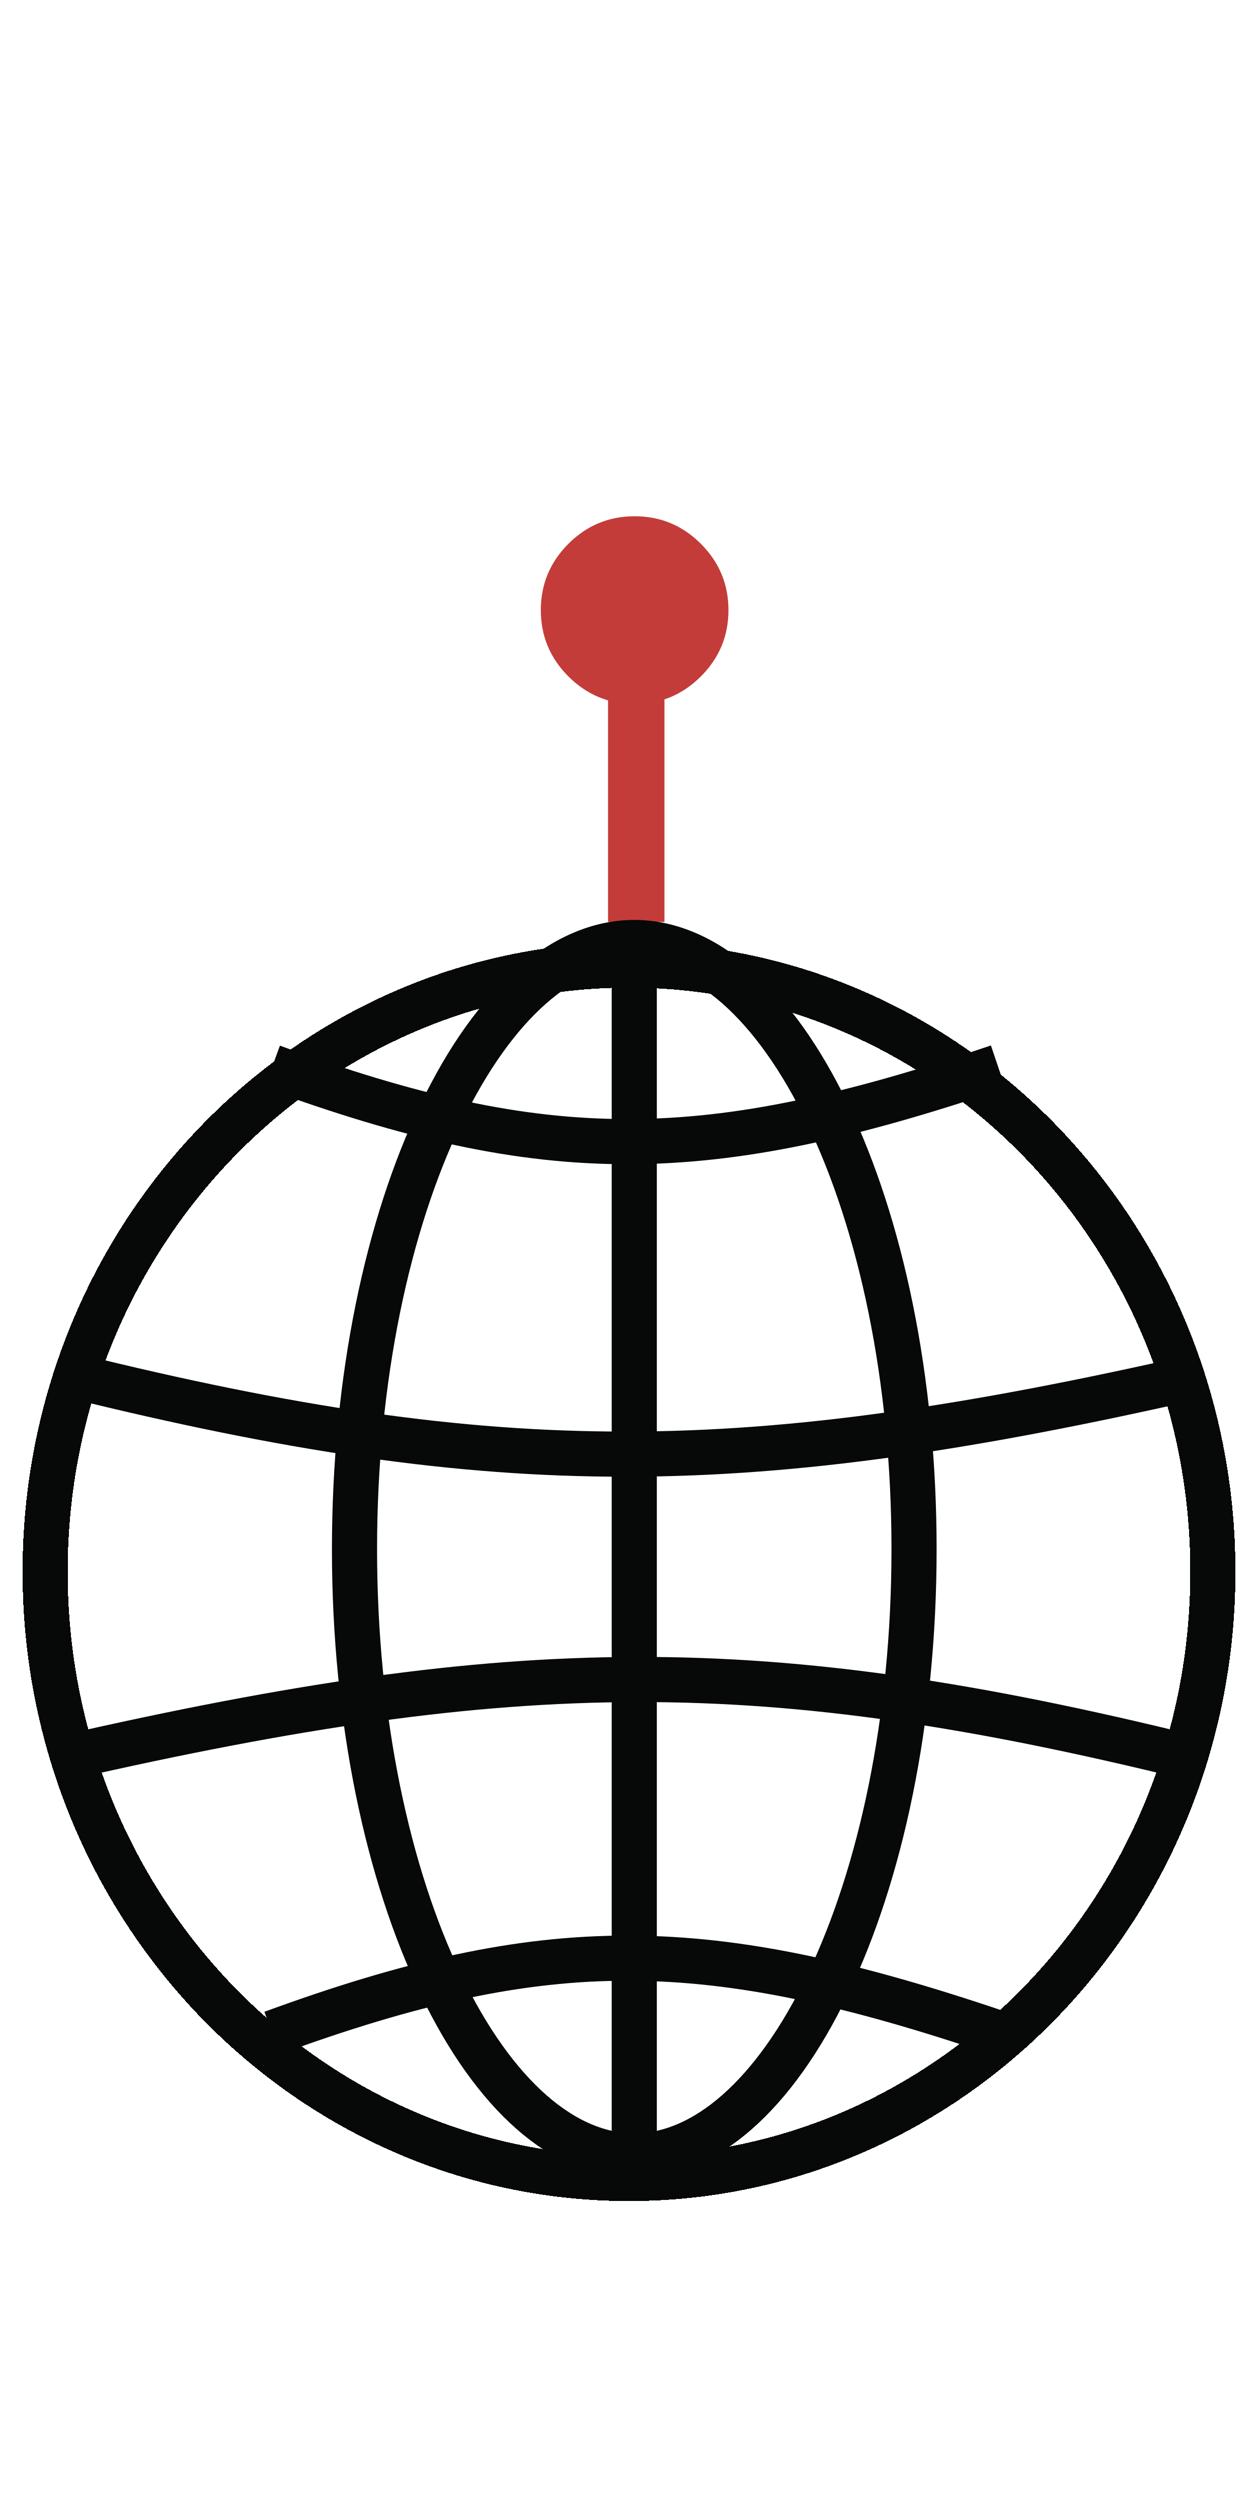<svg width="223" height="443" viewBox="0 0 223 443" fill="none" xmlns="http://www.w3.org/2000/svg">
<path d="M27.961 437.004C26.94 437.004 26.057 436.767 25.312 436.293C24.573 435.814 24 435.137 23.594 434.262C23.193 433.387 22.992 432.348 22.992 431.145V431.129C22.992 429.926 23.193 428.887 23.594 428.012C24 427.132 24.573 426.454 25.312 425.98C26.057 425.501 26.938 425.262 27.953 425.262C28.729 425.262 29.438 425.421 30.078 425.738C30.724 426.056 31.255 426.491 31.672 427.043C32.089 427.595 32.349 428.225 32.453 428.934L32.445 428.941L31.375 428.949V428.934C31.26 428.402 31.042 427.936 30.719 427.535C30.396 427.134 29.995 426.819 29.516 426.59C29.042 426.361 28.521 426.246 27.953 426.246C27.167 426.246 26.482 426.447 25.898 426.848C25.32 427.249 24.872 427.814 24.555 428.543C24.242 429.272 24.086 430.134 24.086 431.129V431.145C24.086 432.134 24.242 432.993 24.555 433.723C24.872 434.452 25.32 435.017 25.898 435.418C26.482 435.819 27.169 436.02 27.961 436.02C28.544 436.02 29.073 435.918 29.547 435.715C30.026 435.512 30.424 435.228 30.742 434.863C31.06 434.493 31.268 434.061 31.367 433.566L31.383 433.551H32.453V433.566C32.344 434.254 32.083 434.855 31.672 435.371C31.266 435.887 30.745 436.288 30.109 436.574C29.474 436.861 28.758 437.004 27.961 437.004ZM34.695 436.77V428.355H35.727V429.738H35.82C35.987 429.259 36.268 428.887 36.664 428.621C37.06 428.35 37.542 428.215 38.109 428.215C38.266 428.215 38.411 428.223 38.547 428.238C38.682 428.254 38.8 428.272 38.898 428.293V429.301C38.753 429.264 38.607 429.238 38.461 429.223C38.32 429.202 38.167 429.191 38 429.191C37.562 429.191 37.172 429.293 36.828 429.496C36.49 429.694 36.221 429.967 36.023 430.316C35.825 430.665 35.727 431.066 35.727 431.52V436.77H34.695ZM43.789 436.91C43.003 436.91 42.323 436.733 41.75 436.379C41.182 436.025 40.745 435.525 40.438 434.879C40.13 434.233 39.977 433.47 39.977 432.59V432.574C39.977 431.699 40.13 430.936 40.438 430.285C40.745 429.629 41.177 429.121 41.734 428.762C42.297 428.397 42.953 428.215 43.703 428.215C44.458 428.215 45.107 428.392 45.648 428.746C46.195 429.095 46.615 429.585 46.906 430.215C47.203 430.84 47.352 431.566 47.352 432.395V432.832H40.508V431.988H46.828L46.32 432.746V432.355C46.32 431.652 46.208 431.064 45.984 430.59C45.766 430.111 45.458 429.749 45.062 429.504C44.672 429.259 44.219 429.137 43.703 429.137C43.182 429.137 42.721 429.262 42.32 429.512C41.919 429.762 41.602 430.129 41.367 430.613C41.138 431.092 41.023 431.673 41.023 432.355V432.746C41.023 433.418 41.138 433.996 41.367 434.48C41.596 434.965 41.919 435.337 42.336 435.598C42.753 435.858 43.245 435.988 43.812 435.988C44.219 435.988 44.581 435.931 44.898 435.816C45.221 435.702 45.49 435.551 45.703 435.363C45.917 435.171 46.07 434.967 46.164 434.754L46.188 434.691H47.227L47.203 434.754C47.12 435.04 46.982 435.314 46.789 435.574C46.602 435.829 46.362 436.059 46.07 436.262C45.779 436.46 45.44 436.618 45.055 436.738C44.675 436.853 44.253 436.91 43.789 436.91ZM51.891 436.91C51.349 436.91 50.867 436.811 50.445 436.613C50.023 436.41 49.69 436.124 49.445 435.754C49.2 435.384 49.078 434.949 49.078 434.449V434.434C49.078 433.949 49.195 433.533 49.43 433.184C49.664 432.829 50.008 432.553 50.461 432.355C50.914 432.152 51.464 432.03 52.109 431.988L55.25 431.785V432.621L52.25 432.824C51.531 432.871 50.997 433.03 50.648 433.301C50.305 433.566 50.133 433.939 50.133 434.418V434.434C50.133 434.918 50.315 435.303 50.68 435.59C51.044 435.871 51.513 436.012 52.086 436.012C52.591 436.012 53.042 435.908 53.438 435.699C53.839 435.486 54.156 435.199 54.391 434.84C54.625 434.48 54.742 434.079 54.742 433.637V431.027C54.742 430.408 54.56 429.936 54.195 429.613C53.831 429.29 53.307 429.129 52.625 429.129C52.052 429.129 51.575 429.241 51.195 429.465C50.815 429.689 50.568 430.012 50.453 430.434L50.445 430.449H49.414L49.422 430.418C49.495 429.965 49.677 429.574 49.969 429.246C50.26 428.918 50.635 428.665 51.094 428.488C51.552 428.306 52.073 428.215 52.656 428.215C53.318 428.215 53.88 428.327 54.344 428.551C54.807 428.77 55.159 429.087 55.398 429.504C55.643 429.921 55.766 430.426 55.766 431.02V436.77H54.742V435.316H54.641C54.474 435.65 54.255 435.936 53.984 436.176C53.714 436.41 53.401 436.592 53.047 436.723C52.693 436.848 52.307 436.91 51.891 436.91ZM61.141 436.824C60.344 436.824 59.766 436.658 59.406 436.324C59.052 435.991 58.875 435.441 58.875 434.676V429.215H57.523V428.355H58.875V426.168H59.938V428.355H61.867V429.215H59.938V434.441C59.938 434.962 60.039 435.337 60.242 435.566C60.445 435.796 60.784 435.91 61.258 435.91C61.378 435.91 61.482 435.908 61.57 435.902C61.659 435.897 61.758 435.889 61.867 435.879V436.762C61.747 436.777 61.628 436.79 61.508 436.801C61.393 436.816 61.271 436.824 61.141 436.824ZM64.07 436.77V428.355H65.102V436.77H64.07ZM64.586 426.605C64.383 426.605 64.206 426.533 64.055 426.387C63.904 426.236 63.828 426.056 63.828 425.848C63.828 425.639 63.904 425.462 64.055 425.316C64.206 425.165 64.383 425.09 64.586 425.09C64.799 425.09 64.979 425.165 65.125 425.316C65.271 425.462 65.344 425.639 65.344 425.848C65.344 426.056 65.271 426.236 65.125 426.387C64.979 426.533 64.799 426.605 64.586 426.605ZM67.789 436.77V428.355H68.82V429.832H68.914C69.138 429.322 69.474 428.926 69.922 428.645C70.375 428.358 70.927 428.215 71.578 428.215C72.521 428.215 73.247 428.486 73.758 429.027C74.273 429.564 74.531 430.319 74.531 431.293V436.77H73.508V431.551C73.508 430.754 73.323 430.152 72.953 429.746C72.588 429.335 72.042 429.129 71.312 429.129C70.818 429.129 70.383 429.238 70.008 429.457C69.633 429.676 69.341 429.983 69.133 430.379C68.924 430.775 68.82 431.238 68.82 431.77V436.77H67.789ZM80.516 439.707C79.875 439.707 79.31 439.616 78.82 439.434C78.331 439.257 77.938 439.004 77.641 438.676C77.344 438.353 77.159 437.975 77.086 437.543L77.102 437.535H78.164L78.172 437.543C78.266 437.908 78.518 438.204 78.93 438.434C79.346 438.668 79.875 438.785 80.516 438.785C81.328 438.785 81.969 438.59 82.438 438.199C82.912 437.809 83.148 437.275 83.148 436.598V434.707H83.055C82.888 435.077 82.664 435.395 82.383 435.66C82.107 435.926 81.787 436.129 81.422 436.27C81.057 436.405 80.659 436.473 80.227 436.473C79.508 436.473 78.883 436.298 78.352 435.949C77.82 435.595 77.409 435.111 77.117 434.496C76.826 433.876 76.68 433.163 76.68 432.355V432.34C76.68 431.538 76.826 430.827 77.117 430.207C77.409 429.587 77.82 429.1 78.352 428.746C78.888 428.392 79.521 428.215 80.25 428.215C80.682 428.215 81.081 428.29 81.445 428.441C81.81 428.592 82.13 428.806 82.406 429.082C82.682 429.358 82.901 429.686 83.062 430.066H83.141V428.355H84.164V436.668C84.164 437.277 84.013 437.809 83.711 438.262C83.414 438.72 82.99 439.074 82.438 439.324C81.891 439.579 81.25 439.707 80.516 439.707ZM80.43 435.551C80.992 435.551 81.477 435.418 81.883 435.152C82.294 434.882 82.612 434.509 82.836 434.035C83.06 433.556 83.172 433.004 83.172 432.379V432.363C83.172 431.728 83.057 431.168 82.828 430.684C82.604 430.199 82.287 429.819 81.875 429.543C81.469 429.267 80.987 429.129 80.43 429.129C79.867 429.129 79.385 429.267 78.984 429.543C78.583 429.814 78.273 430.191 78.055 430.676C77.836 431.16 77.727 431.715 77.727 432.34V432.355C77.727 432.986 77.836 433.54 78.055 434.02C78.273 434.499 78.583 434.874 78.984 435.145C79.385 435.415 79.867 435.551 80.43 435.551ZM91.695 439.676C91.628 439.676 91.552 439.673 91.469 439.668C91.385 439.663 91.307 439.655 91.234 439.645V438.785C91.302 438.796 91.372 438.803 91.445 438.809C91.523 438.814 91.596 438.816 91.664 438.816C92.055 438.816 92.375 438.715 92.625 438.512C92.88 438.314 93.094 437.962 93.266 437.457L93.477 436.824L90.32 428.355H91.422L94.203 436.332L93.773 435.66H94.273L93.844 436.332L96.617 428.355H97.703L94.297 437.504C94.094 438.056 93.878 438.488 93.648 438.801C93.419 439.118 93.148 439.342 92.836 439.473C92.529 439.608 92.148 439.676 91.695 439.676ZM102.672 436.91C101.891 436.91 101.214 436.736 100.641 436.387C100.068 436.033 99.625 435.53 99.312 434.879C99.005 434.228 98.852 433.457 98.852 432.566V432.551C98.852 431.66 99.005 430.889 99.312 430.238C99.625 429.587 100.068 429.087 100.641 428.738C101.214 428.389 101.891 428.215 102.672 428.215C103.458 428.215 104.135 428.389 104.703 428.738C105.276 429.087 105.716 429.587 106.023 430.238C106.336 430.889 106.492 431.66 106.492 432.551V432.566C106.492 433.457 106.336 434.228 106.023 434.879C105.716 435.53 105.276 436.033 104.703 436.387C104.135 436.736 103.458 436.91 102.672 436.91ZM102.672 435.996C103.25 435.996 103.745 435.858 104.156 435.582C104.573 435.306 104.891 434.913 105.109 434.402C105.333 433.887 105.445 433.275 105.445 432.566V432.551C105.445 431.842 105.333 431.233 105.109 430.723C104.891 430.207 104.573 429.814 104.156 429.543C103.745 429.267 103.25 429.129 102.672 429.129C102.094 429.129 101.596 429.267 101.18 429.543C100.768 429.814 100.451 430.204 100.227 430.715C100.008 431.225 99.898 431.837 99.898 432.551V432.566C99.898 433.275 100.008 433.887 100.227 434.402C100.451 434.913 100.768 435.306 101.18 435.582C101.596 435.858 102.094 435.996 102.672 435.996ZM111.594 436.91C110.969 436.91 110.435 436.788 109.992 436.543C109.549 436.298 109.214 435.944 108.984 435.48C108.755 435.017 108.641 434.465 108.641 433.824V428.355H109.672V433.566C109.672 434.353 109.852 434.954 110.211 435.371C110.576 435.788 111.12 435.996 111.844 435.996C112.234 435.996 112.583 435.934 112.891 435.809C113.203 435.684 113.469 435.507 113.688 435.277C113.906 435.043 114.07 434.764 114.18 434.441C114.294 434.118 114.352 433.757 114.352 433.355V428.355H115.383V436.77H114.352V435.301H114.258C114.122 435.634 113.93 435.923 113.68 436.168C113.43 436.408 113.128 436.592 112.773 436.723C112.424 436.848 112.031 436.91 111.594 436.91ZM118.023 436.77V428.355H119.055V429.738H119.148C119.315 429.259 119.596 428.887 119.992 428.621C120.388 428.35 120.87 428.215 121.438 428.215C121.594 428.215 121.74 428.223 121.875 428.238C122.01 428.254 122.128 428.272 122.227 428.293V429.301C122.081 429.264 121.935 429.238 121.789 429.223C121.648 429.202 121.495 429.191 121.328 429.191C120.891 429.191 120.5 429.293 120.156 429.496C119.818 429.694 119.549 429.967 119.352 430.316C119.154 430.665 119.055 431.066 119.055 431.52V436.77H118.023ZM130.625 436.91C130.083 436.91 129.602 436.811 129.18 436.613C128.758 436.41 128.424 436.124 128.18 435.754C127.935 435.384 127.812 434.949 127.812 434.449V434.434C127.812 433.949 127.93 433.533 128.164 433.184C128.398 432.829 128.742 432.553 129.195 432.355C129.648 432.152 130.198 432.03 130.844 431.988L133.984 431.785V432.621L130.984 432.824C130.266 432.871 129.732 433.03 129.383 433.301C129.039 433.566 128.867 433.939 128.867 434.418V434.434C128.867 434.918 129.049 435.303 129.414 435.59C129.779 435.871 130.247 436.012 130.82 436.012C131.326 436.012 131.776 435.908 132.172 435.699C132.573 435.486 132.891 435.199 133.125 434.84C133.359 434.48 133.477 434.079 133.477 433.637V431.027C133.477 430.408 133.294 429.936 132.93 429.613C132.565 429.29 132.042 429.129 131.359 429.129C130.786 429.129 130.31 429.241 129.93 429.465C129.549 429.689 129.302 430.012 129.188 430.434L129.18 430.449H128.148L128.156 430.418C128.229 429.965 128.411 429.574 128.703 429.246C128.995 428.918 129.37 428.665 129.828 428.488C130.286 428.306 130.807 428.215 131.391 428.215C132.052 428.215 132.615 428.327 133.078 428.551C133.542 428.77 133.893 429.087 134.133 429.504C134.378 429.921 134.5 430.426 134.5 431.02V436.77H133.477V435.316H133.375C133.208 435.65 132.99 435.936 132.719 436.176C132.448 436.41 132.135 436.592 131.781 436.723C131.427 436.848 131.042 436.91 130.625 436.91ZM140.477 436.91C139.701 436.91 139.029 436.733 138.461 436.379C137.893 436.02 137.453 435.512 137.141 434.855C136.833 434.199 136.68 433.428 136.68 432.543V432.527C136.68 431.647 136.833 430.887 137.141 430.246C137.448 429.6 137.885 429.1 138.453 428.746C139.026 428.392 139.698 428.215 140.469 428.215C141.109 428.215 141.672 428.329 142.156 428.559C142.641 428.783 143.031 429.09 143.328 429.48C143.63 429.871 143.826 430.311 143.914 430.801V430.832H142.891V430.816C142.766 430.332 142.492 429.931 142.07 429.613C141.648 429.29 141.115 429.129 140.469 429.129C139.911 429.129 139.427 429.27 139.016 429.551C138.604 429.827 138.286 430.22 138.062 430.73C137.839 431.236 137.727 431.835 137.727 432.527V432.543C137.727 433.241 137.839 433.85 138.062 434.371C138.292 434.887 138.612 435.288 139.023 435.574C139.435 435.855 139.917 435.996 140.469 435.996C141.094 435.996 141.612 435.855 142.023 435.574C142.44 435.293 142.724 434.897 142.875 434.387L142.891 434.348L143.906 434.34L143.898 434.41C143.789 434.9 143.586 435.335 143.289 435.715C142.997 436.09 142.615 436.384 142.141 436.598C141.672 436.806 141.117 436.91 140.477 436.91ZM149.43 436.91C148.654 436.91 147.982 436.733 147.414 436.379C146.846 436.02 146.406 435.512 146.094 434.855C145.786 434.199 145.633 433.428 145.633 432.543V432.527C145.633 431.647 145.786 430.887 146.094 430.246C146.401 429.6 146.839 429.1 147.406 428.746C147.979 428.392 148.651 428.215 149.422 428.215C150.062 428.215 150.625 428.329 151.109 428.559C151.594 428.783 151.984 429.09 152.281 429.48C152.583 429.871 152.779 430.311 152.867 430.801V430.832H151.844V430.816C151.719 430.332 151.445 429.931 151.023 429.613C150.602 429.29 150.068 429.129 149.422 429.129C148.865 429.129 148.38 429.27 147.969 429.551C147.557 429.827 147.24 430.22 147.016 430.73C146.792 431.236 146.68 431.835 146.68 432.527V432.543C146.68 433.241 146.792 433.85 147.016 434.371C147.245 434.887 147.565 435.288 147.977 435.574C148.388 435.855 148.87 435.996 149.422 435.996C150.047 435.996 150.565 435.855 150.977 435.574C151.393 435.293 151.677 434.897 151.828 434.387L151.844 434.348L152.859 434.34L152.852 434.41C152.742 434.9 152.539 435.335 152.242 435.715C151.951 436.09 151.568 436.384 151.094 436.598C150.625 436.806 150.07 436.91 149.43 436.91ZM158.406 436.91C157.625 436.91 156.948 436.736 156.375 436.387C155.802 436.033 155.359 435.53 155.047 434.879C154.74 434.228 154.586 433.457 154.586 432.566V432.551C154.586 431.66 154.74 430.889 155.047 430.238C155.359 429.587 155.802 429.087 156.375 428.738C156.948 428.389 157.625 428.215 158.406 428.215C159.193 428.215 159.87 428.389 160.438 428.738C161.01 429.087 161.451 429.587 161.758 430.238C162.07 430.889 162.227 431.66 162.227 432.551V432.566C162.227 433.457 162.07 434.228 161.758 434.879C161.451 435.53 161.01 436.033 160.438 436.387C159.87 436.736 159.193 436.91 158.406 436.91ZM158.406 435.996C158.984 435.996 159.479 435.858 159.891 435.582C160.307 435.306 160.625 434.913 160.844 434.402C161.068 433.887 161.18 433.275 161.18 432.566V432.551C161.18 431.842 161.068 431.233 160.844 430.723C160.625 430.207 160.307 429.814 159.891 429.543C159.479 429.267 158.984 429.129 158.406 429.129C157.828 429.129 157.331 429.267 156.914 429.543C156.503 429.814 156.185 430.204 155.961 430.715C155.742 431.225 155.633 431.837 155.633 432.551V432.566C155.633 433.275 155.742 433.887 155.961 434.402C156.185 434.913 156.503 435.306 156.914 435.582C157.331 435.858 157.828 435.996 158.406 435.996ZM167.328 436.91C166.703 436.91 166.169 436.788 165.727 436.543C165.284 436.298 164.948 435.944 164.719 435.48C164.49 435.017 164.375 434.465 164.375 433.824V428.355H165.406V433.566C165.406 434.353 165.586 434.954 165.945 435.371C166.31 435.788 166.854 435.996 167.578 435.996C167.969 435.996 168.318 435.934 168.625 435.809C168.938 435.684 169.203 435.507 169.422 435.277C169.641 435.043 169.805 434.764 169.914 434.441C170.029 434.118 170.086 433.757 170.086 433.355V428.355H171.117V436.77H170.086V435.301H169.992C169.857 435.634 169.664 435.923 169.414 436.168C169.164 436.408 168.862 436.592 168.508 436.723C168.159 436.848 167.766 436.91 167.328 436.91ZM173.758 436.77V428.355H174.789V429.832H174.883C175.107 429.322 175.443 428.926 175.891 428.645C176.344 428.358 176.896 428.215 177.547 428.215C178.49 428.215 179.216 428.486 179.727 429.027C180.242 429.564 180.5 430.319 180.5 431.293V436.77H179.477V431.551C179.477 430.754 179.292 430.152 178.922 429.746C178.557 429.335 178.01 429.129 177.281 429.129C176.786 429.129 176.352 429.238 175.977 429.457C175.602 429.676 175.31 429.983 175.102 430.379C174.893 430.775 174.789 431.238 174.789 431.77V436.77H173.758ZM185.844 436.824C185.047 436.824 184.469 436.658 184.109 436.324C183.755 435.991 183.578 435.441 183.578 434.676V429.215H182.227V428.355H183.578V426.168H184.641V428.355H186.57V429.215H184.641V434.441C184.641 434.962 184.742 435.337 184.945 435.566C185.148 435.796 185.487 435.91 185.961 435.91C186.081 435.91 186.185 435.908 186.273 435.902C186.362 435.897 186.461 435.889 186.57 435.879V436.762C186.451 436.777 186.331 436.79 186.211 436.801C186.096 436.816 185.974 436.824 185.844 436.824ZM189.719 436.832C189.495 436.832 189.302 436.751 189.141 436.59C188.979 436.428 188.898 436.236 188.898 436.012C188.898 435.783 188.979 435.59 189.141 435.434C189.302 435.272 189.495 435.191 189.719 435.191C189.953 435.191 190.148 435.272 190.305 435.434C190.466 435.59 190.547 435.783 190.547 436.012C190.547 436.236 190.466 436.428 190.305 436.59C190.148 436.751 189.953 436.832 189.719 436.832ZM194.359 436.832C194.135 436.832 193.943 436.751 193.781 436.59C193.62 436.428 193.539 436.236 193.539 436.012C193.539 435.783 193.62 435.59 193.781 435.434C193.943 435.272 194.135 435.191 194.359 435.191C194.594 435.191 194.789 435.272 194.945 435.434C195.107 435.59 195.188 435.783 195.188 436.012C195.188 436.236 195.107 436.428 194.945 436.59C194.789 436.751 194.594 436.832 194.359 436.832ZM199 436.832C198.776 436.832 198.583 436.751 198.422 436.59C198.26 436.428 198.18 436.236 198.18 436.012C198.18 435.783 198.26 435.59 198.422 435.434C198.583 435.272 198.776 435.191 199 435.191C199.234 435.191 199.43 435.272 199.586 435.434C199.747 435.59 199.828 435.783 199.828 436.012C199.828 436.236 199.747 436.428 199.586 436.59C199.43 436.751 199.234 436.832 199 436.832Z" fill="white"/>
<g opacity="0.9">
<path d="M112.499 124.736C107.925 124.736 104.01 123.107 100.753 119.85C97.496 116.593 95.868 112.678 95.868 108.104C95.868 103.531 97.496 99.615 100.753 96.358C104.01 93.101 107.925 91.473 112.499 91.473C117.073 91.473 120.988 93.101 124.245 96.358C127.502 99.615 129.13 103.531 129.13 108.104C129.13 112.678 127.502 116.593 124.245 119.85C120.988 123.107 117.073 124.736 112.499 124.736Z" fill="#BD2724"/>
<path d="M112.784 163.368V114.329" stroke="#BD2724" stroke-width="10"/>
</g>
<path d="M112.435 382.154V165.66" stroke="#070808" stroke-width="8"/>
<path d="M13.2 243.832C88.865 262.48 132.565 262.043 212.538 243.832" stroke="#070808" stroke-width="8"/>
<path d="M211.005 311.408C135.34 292.76 91.64 293.198 11.667 311.408" stroke="#070808" stroke-width="8"/>
<path d="M48.246 189.028C97.094 206.913 125.306 206.493 176.935 189.028" stroke="#070808" stroke-width="8"/>
<path d="M48.246 360.218C97.094 342.333 125.306 342.753 176.935 360.218" stroke="#070808" stroke-width="8"/>
<path d="M112.435 167C124.82 167 137.203 177.577 146.727 197.391C156.113 216.918 162.029 244.175 162.029 274.5C162.029 304.825 156.113 332.082 146.727 351.609C137.203 371.423 124.82 382 112.435 382C100.05 382 87.667 371.423 78.144 351.609C68.757 332.082 62.841 304.825 62.841 274.5C62.841 244.175 68.757 216.918 78.144 197.391C87.667 177.577 100.05 167 112.435 167Z" stroke="#070808" stroke-width="8"/>
<g filter="url(#filter0_d_302_298)">
<path d="M111.5 167C168.525 167 215 214.99 215 274.5C215 334.01 168.525 382 111.5 382C54.475 382 8 334.01 8 274.5C8 214.99 54.475 167 111.5 167Z" stroke="#070808" stroke-width="8" shape-rendering="crispEdges"/>
</g>
<defs>
<filter id="filter0_d_302_298" x="0" y="163" width="223" height="231" filterUnits="userSpaceOnUse" color-interpolation-filters="sRGB">
<feFlood flood-opacity="0" result="BackgroundImageFix"/>
<feColorMatrix in="SourceAlpha" type="matrix" values="0 0 0 0 0 0 0 0 0 0 0 0 0 0 0 0 0 0 127 0" result="hardAlpha"/>
<feOffset dy="4"/>
<feGaussianBlur stdDeviation="2"/>
<feComposite in2="hardAlpha" operator="out"/>
<feColorMatrix type="matrix" values="0 0 0 0 0 0 0 0 0 0 0 0 0 0 0 0 0 0 0.25 0"/>
<feBlend mode="normal" in2="BackgroundImageFix" result="effect1_dropShadow_302_298"/>
<feBlend mode="normal" in="SourceGraphic" in2="effect1_dropShadow_302_298" result="shape"/>
</filter>
</defs>
</svg>
